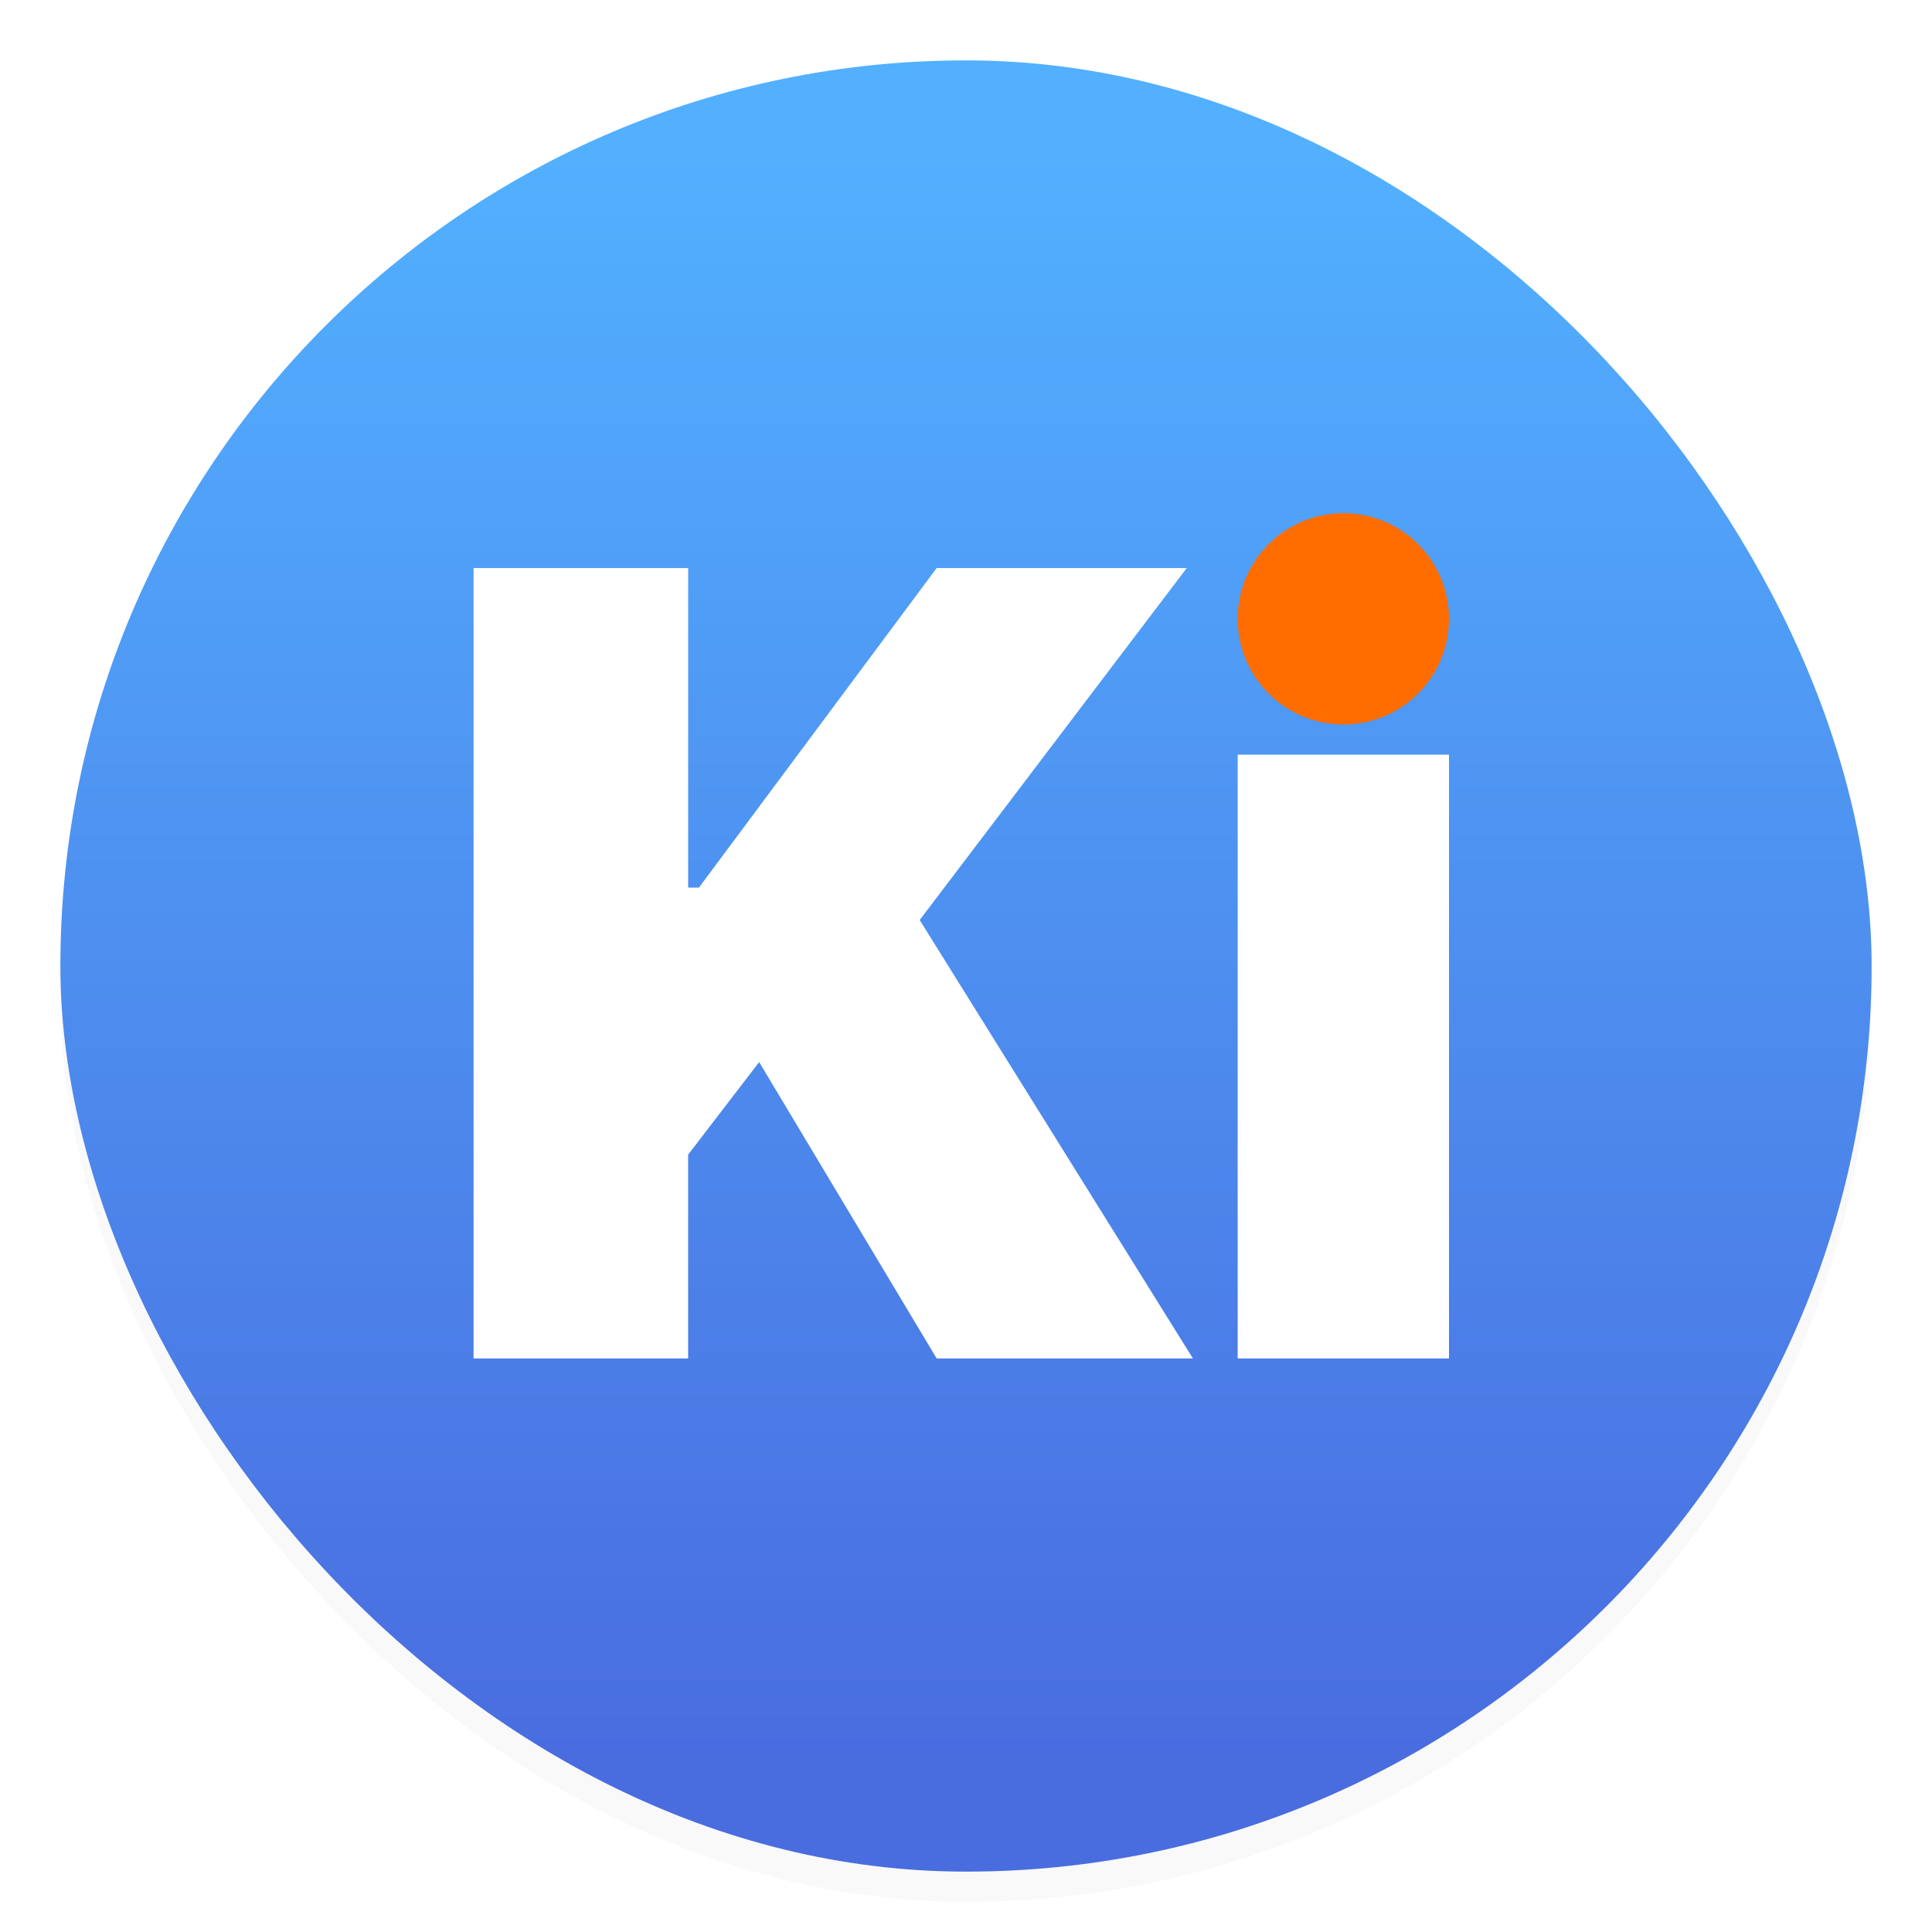 <svg xmlns="http://www.w3.org/2000/svg" width="64" height="64"><defs><linearGradient id="b" x1="7.937" x2="7.937" y1="15.081" y2="1.852" gradientTransform="translate(-2.286 -2.252)scale(4.049)" gradientUnits="userSpaceOnUse"><stop offset="0" stop-color="#496cdf"/><stop offset="1" stop-color="#52b0ff"/></linearGradient><filter id="a" width="1.054" height="1.054" x="-.027" y="-.027" color-interpolation-filters="sRGB"><feGaussianBlur stdDeviation=".675"/></filter></defs><rect width="60" height="60" x="2" y="3" filter="url(#a)" opacity=".15" rx="30" ry="30"/><rect width="60" height="60" x="2" y="2" fill="url(#b)" rx="30" ry="30"/><circle cx="32.02" cy="32.044" r="30.001" fill="none"/><path fill="#fff" fill-rule="evenodd" d="M15.688 18.818V45h7.107v-6.75l2.353-3.068L31.028 45h8.489l-9.051-14.523 8.846-11.659h-8.284l-7.875 10.585h-.357V18.818zM48 25h-7v20h7z" clip-rule="evenodd"/><circle cx="44.5" cy="20.5" r="3.5" fill="#FF6D00"/></svg>